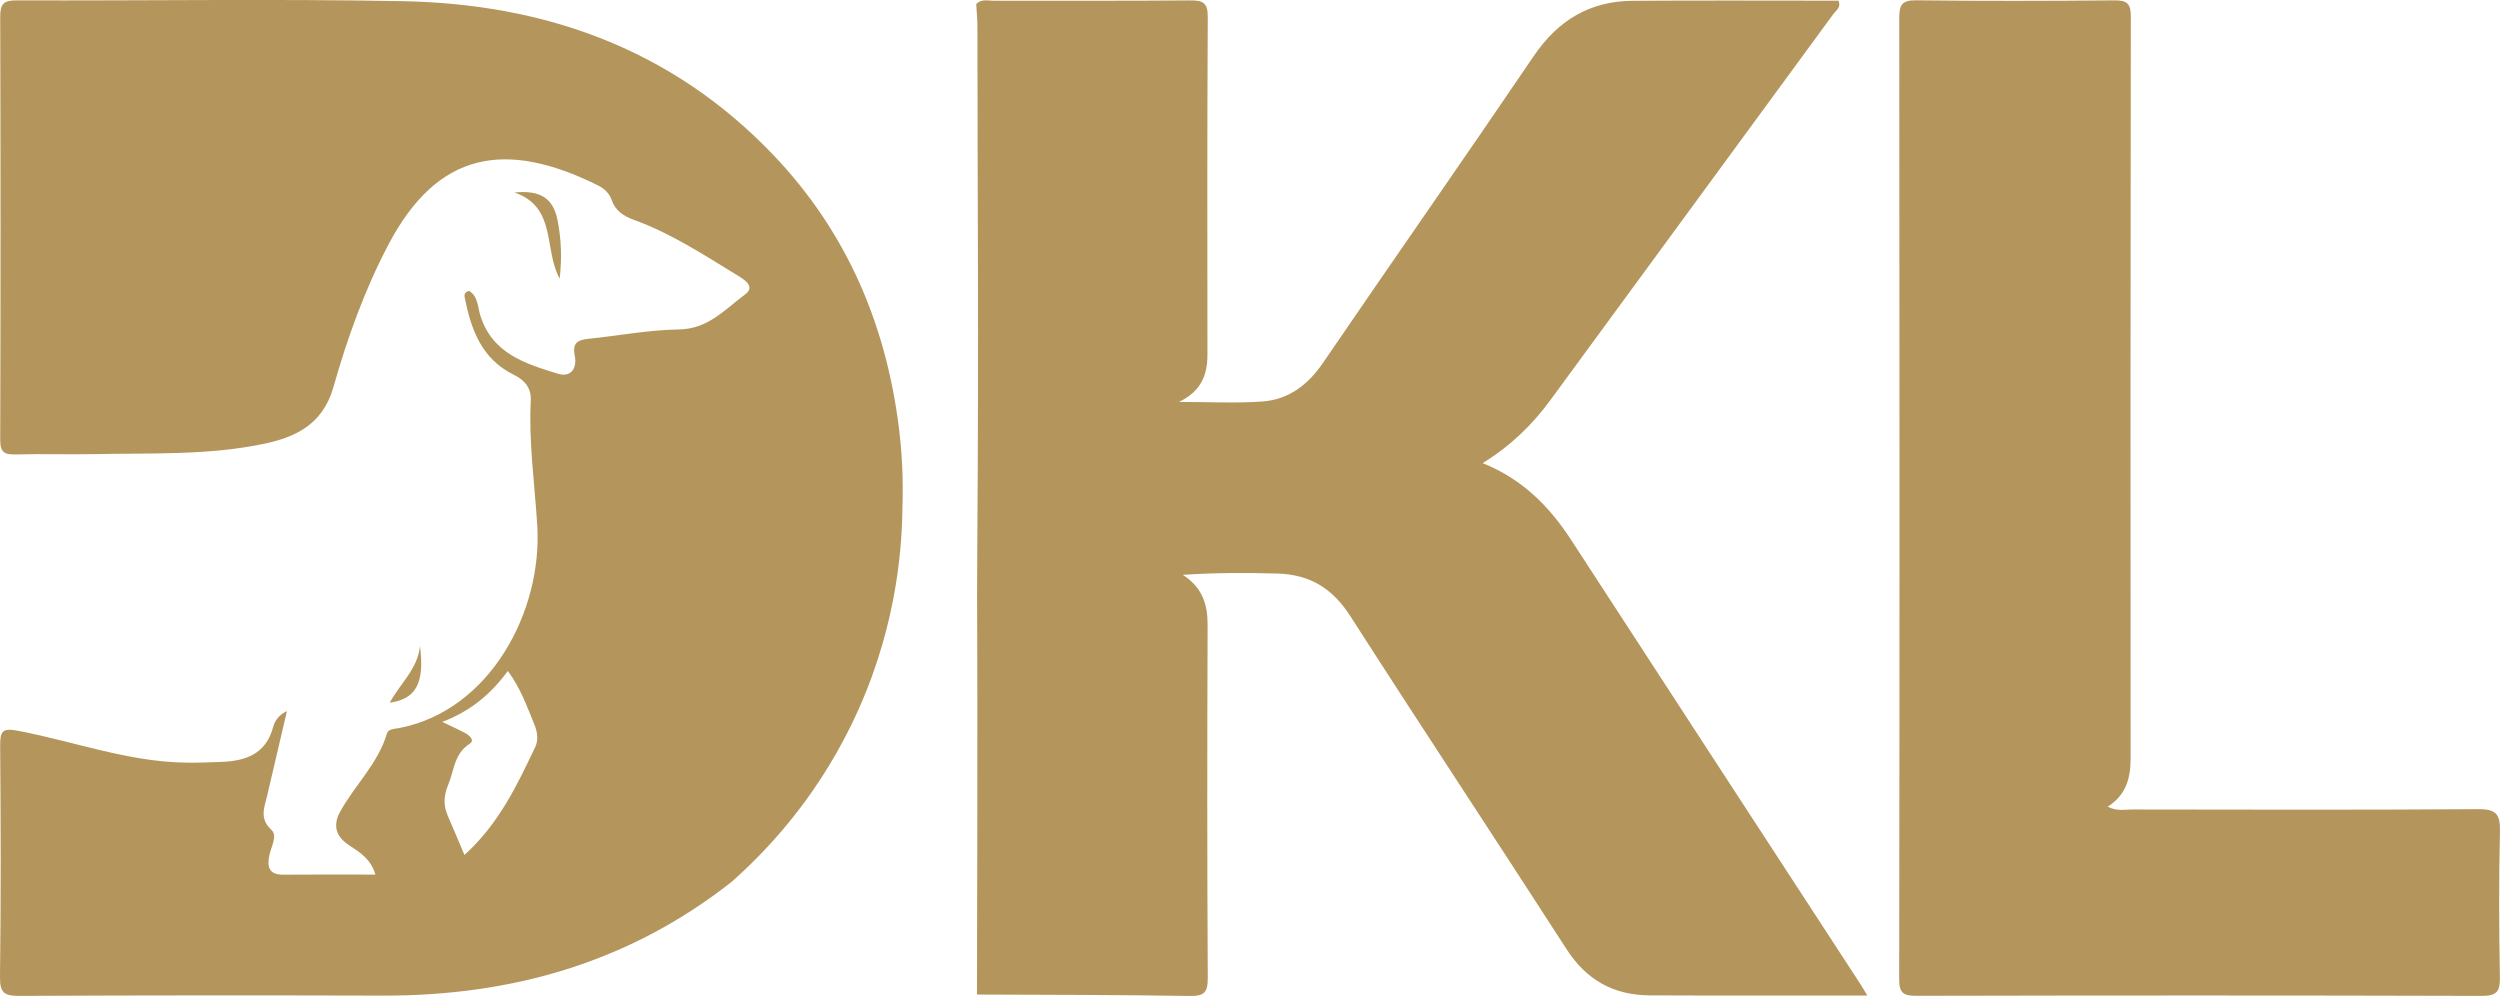<?xml version="1.0" encoding="UTF-8"?><svg id="Capa_2" xmlns="http://www.w3.org/2000/svg" viewBox="0 0 598 238.23"><defs><style>.cls-1{fill:#b4965c;}</style></defs><g id="Capa_1-2"><g><path class="cls-1" d="M233.52,.97c1.22-1.3,2.81-.78,4.24-.79,15.63-.04,31.27,.05,46.9-.08,3.07-.03,4.27,.53,4.24,4.01-.16,26.92-.1,53.84-.08,80.75,0,4.78-1.44,8.7-6.81,11.28,7.23,0,13.6,.35,19.92-.1,6.31-.45,10.93-3.97,14.54-9.26,16.73-24.51,33.75-48.82,50.4-73.37,5.79-8.54,13.41-13.15,23.64-13.22,16.43-.11,32.87-.03,49.27-.03,.66,1.63-.58,2.29-1.2,3.14-22.54,30.77-45.11,61.51-67.64,92.29-4.35,5.94-9.5,11-16.29,15.19,9.58,3.85,16.01,10.42,21.23,18.46,23.01,35.43,46.11,70.82,69.17,106.22,.43,.66,.82,1.35,1.61,2.67-10.05,0-19.59,0-29.13,0-7.65,0-15.3,0-22.95-.04-8.62-.06-15.1-3.67-19.85-11.04-17.15-26.6-34.62-52.99-51.7-79.63-4.25-6.64-9.63-10.01-17.5-10.23-7.28-.2-14.52-.23-22.6,.31,4.86,3.15,5.95,7.29,5.93,12.17-.1,28.08-.12,56.16,.04,84.24,.02,3.52-.87,4.37-4.35,4.32-16.95-.28-33.91-.26-50.86-.34,.03-8.97,.06-22.46,.08-38.87,.07-54.83-.13-49.89-.01-67,.4-56.98,.05-78.22,.04-125.6,0-1.81-.19-3.63-.29-5.44Z"/><path class="cls-1" d="M174.96,210.97c-24.48,19.26-52.61,27.27-83.42,27.18-28.95-.08-57.9-.08-86.85,.07-3.58,.02-4.74-.64-4.69-4.52,.24-18.45,.19-36.9,.04-55.35-.03-3.6,.6-4.25,4.41-3.52,13.33,2.55,26.24,7.4,40.01,7.59,2.81,.04,5.63-.06,8.44-.17,5.82-.22,10.67-1.83,12.42-8.29,.35-1.29,1.05-2.76,3.32-3.89-1.69,7.22-3.23,13.76-4.75,20.31-.66,2.81-1.9,5.43,1.04,8.13,1.53,1.41-.09,4.05-.51,6.12-.55,2.66-.12,4.62,3.3,4.59,7.27-.07,14.54-.02,22.07-.02-1.02-3.66-3.69-5.32-6.27-7.01-3.16-2.07-3.99-4.69-2.14-8.06,3.49-6.35,9.05-11.46,11.17-18.67,.34-1.17,1.93-1.11,3.06-1.33,21.65-4.28,34.17-27.9,32.9-48.45-.61-9.93-2.06-19.84-1.55-29.82,.16-3.23-1.62-5.01-4.06-6.22-7.71-3.79-10.21-10.79-11.74-18.44-.12-.58-.11-1.34,1.04-1.62,2.14,1.25,2.06,3.86,2.69,5.86,2.85,9.16,10.77,11.54,18.51,13.94,3.18,.99,4.7-1.29,4.07-4.34-.59-2.89,.61-3.73,3.18-3.99,7.26-.73,14.51-2.15,21.77-2.25,7-.1,11.04-4.86,15.83-8.39,2.37-1.75,.07-3.38-1.72-4.46-8.06-4.9-15.94-10.13-24.9-13.36-2.43-.88-4.43-2.16-5.32-4.75-.57-1.67-1.82-2.77-3.35-3.53-21.87-10.85-38.23-8.24-50.02,14.14-5.73,10.88-9.88,22.48-13.2,34.19-2.62,9.22-9.58,12.06-16.82,13.56-13.17,2.74-26.75,2.15-40.19,2.42-6.32,.12-12.65-.09-18.97,.08-2.66,.07-3.72-.47-3.71-3.46,.11-33.74,.11-67.49,0-101.23C.03,.95,.84,.08,3.93,.09c30.78,.11,61.57-.39,92.34,.19,34.14,.64,64.46,11.46,88.56,36.63,17.46,18.23,26.98,40.21,30.15,65.12,.82,6.46,1.1,12.9,.88,19.39-.1,10.86-1.73,30.67-12.41,52.35-9.01,18.29-20.76,30.39-28.49,37.2Zm-63.87-6.46c8.21-7.41,12.58-16.66,16.96-25.88,.79-1.66,.46-3.7-.23-5.35-1.77-4.25-3.28-8.66-6.35-12.78-4.01,5.5-8.98,9.66-15.69,12.18,2.23,1.07,3.89,1.8,5.48,2.66,1.01,.55,2.4,1.72,1.08,2.57-3.7,2.37-3.68,6.31-5.1,9.73-1.14,2.74-1.21,5.02-.1,7.57,1.24,2.84,2.43,5.7,3.95,9.29Z"/><path class="cls-1" d="M504.15,192.96c2.25,1.13,4.07,.67,5.81,.67,27.61,.04,55.23,.12,82.84-.08,4.21-.03,5.29,1.16,5.19,5.27-.28,11.63-.22,23.27-.02,34.9,.06,3.33-.61,4.51-4.27,4.5-45.08-.14-90.16-.12-135.25-.02-3.1,0-4.18-.59-4.17-3.99,.11-76.62,.1-153.23,.02-229.85,0-3.08,.54-4.33,4.03-4.29,15.8,.2,31.61,.16,47.41,.02,3.01-.03,3.96,.71,3.95,3.85-.09,59.17-.08,118.33-.05,177.5,0,4.64-1.04,8.74-5.5,11.52Z"/><path class="cls-1" d="M133.87,66.66c-3.88-7.16-.64-17.05-10.79-20.62,6.3-.6,9.29,1.43,10.32,6.79,.84,4.39,1.05,8.82,.47,13.83Z"/><path class="cls-1" d="M93.22,168.09c2.5-4.6,6.69-8.08,7.24-13.55,1.14,8.89-.94,12.66-7.24,13.55Z"/></g></g></svg>